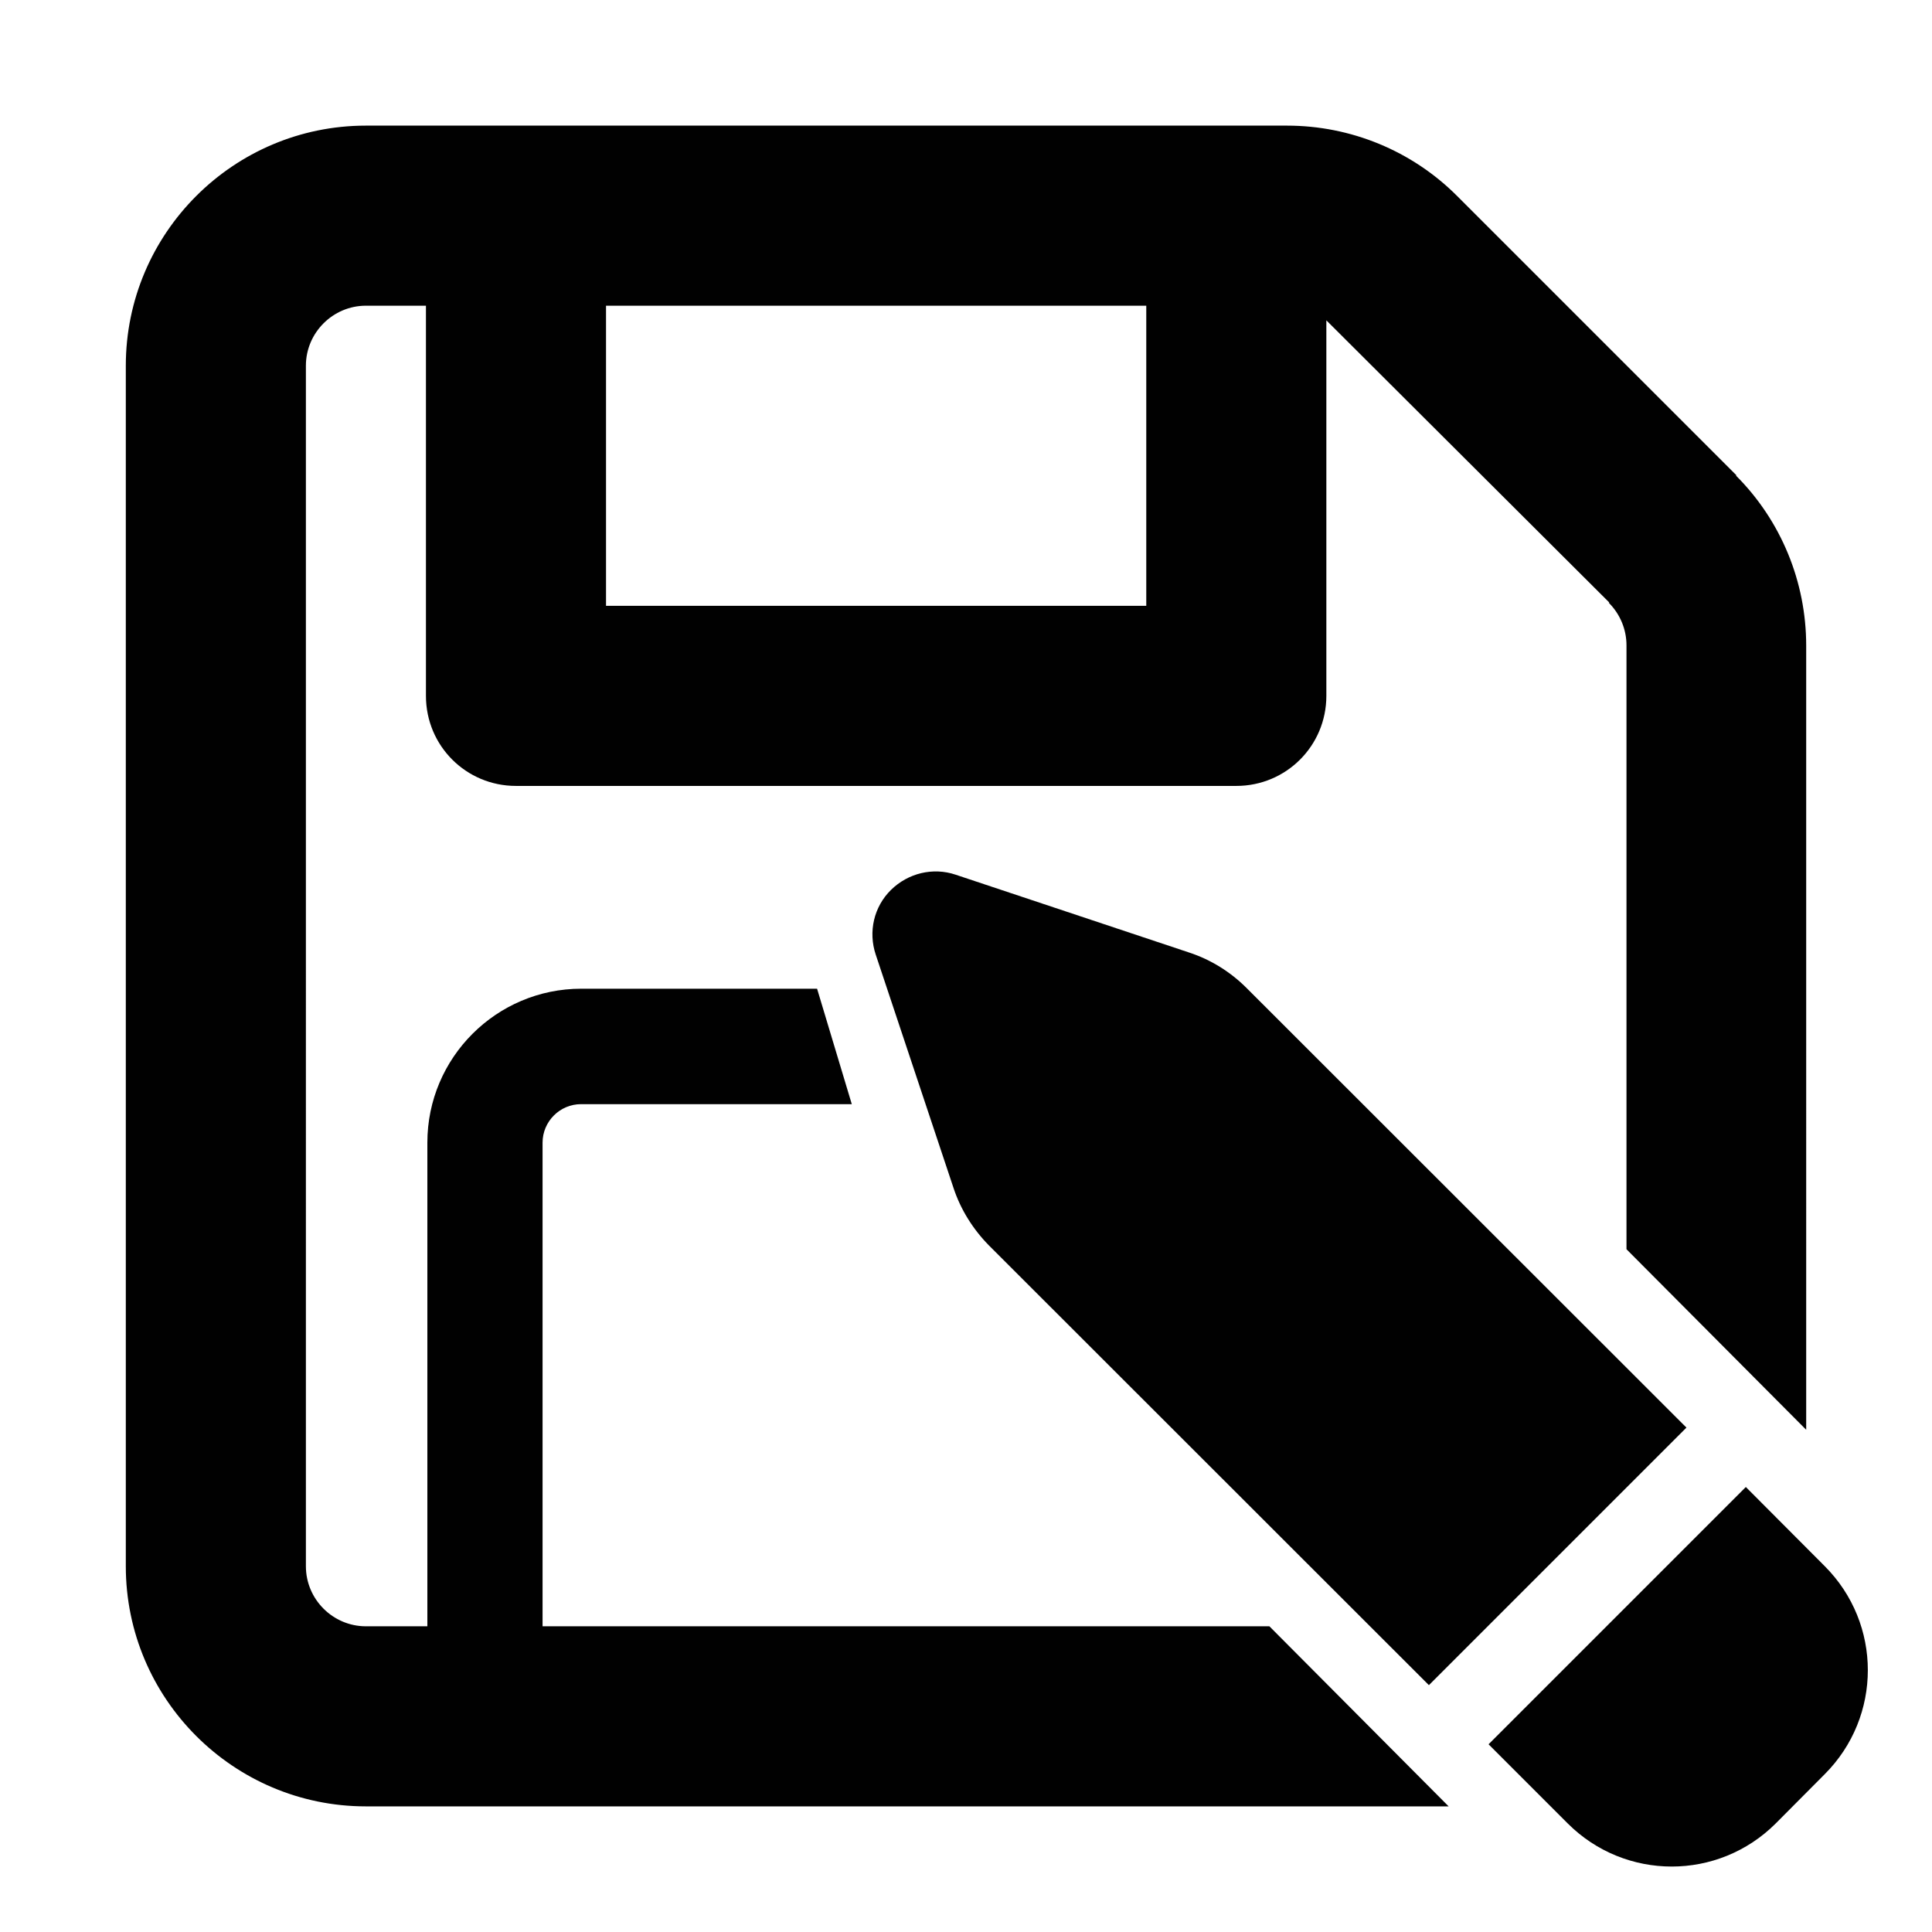 <?xml version="1.0" encoding="UTF-8" standalone="no"?>
<svg
   width="1792"
   height="1792"
   viewBox="0 0 1792 1792"
   version="1.1"
   id="svg240"
   sodipodi:docname="saveas.svg"
   inkscape:version="1.2.2 (b0a8486541, 2022-12-01)"
   xmlns:inkscape="http://www.inkscape.org/namespaces/inkscape"
   xmlns:sodipodi="http://sodipodi.sourceforge.net/DTD/sodipodi-0.dtd"
   xmlns="http://www.w3.org/2000/svg"
   xmlns:svg="http://www.w3.org/2000/svg">
  <defs
     id="defs244">
    <linearGradient
       id="linearGradient914"
       inkscape:swatch="solid">
      <stop
         style="stop-color:#000000;stop-opacity:1;"
         offset="0"
         id="stop912" />
    </linearGradient>
    <inkscape:path-effect
       effect="fill_between_many"
       method="originald"
       linkedpaths="#path8251,0,1|#path8246,0,1"
       id="path-effect8253" />
  </defs>
  <sodipodi:namedview
     id="namedview242"
     pagecolor="#ffffff"
     bordercolor="#000000"
     borderopacity="0.25"
     inkscape:showpageshadow="2"
     inkscape:pageopacity="0.0"
     inkscape:pagecheckerboard="0"
     inkscape:deskcolor="#d1d1d1"
     showgrid="false"
     inkscape:zoom="0.26871636"
     inkscape:cx="844.7569"
     inkscape:cy="1114.5581"
     inkscape:window-width="1920"
     inkscape:window-height="1172"
     inkscape:window-x="0"
     inkscape:window-y="0"
     inkscape:window-maximized="1"
     inkscape:current-layer="svg240" />
  <!--! Font Awesome Free 6.4.0 by @fontawesome - https://fontawesome.com License - https://fontawesome.com/license (Commercial License) Copyright 2023 Fonticons, Inc. -->
  <path
     id="path4265"
     style="fill:#010101;fill-opacity:1;stroke-width:0.584"
     d="m 1692.448,1645.669 c 53.382,-53.382 53.382,-139.67 0,-193.051 l -73.126,-73.369 -238.633,238.633 73.369,73.369 c 53.382,53.382 139.67,53.382 193.051,0 z M 1156.195,916.364 c -14.869,-14.869 -33.15,-26.325 -53.381,-32.907 L 886.362,811.307 c -20.963,-7.069 -44.119,-1.462 -59.963,14.138 -15.844,15.6 -21.207,38.757 -14.138,59.963 l 72.15,216.452 c 6.581,19.988 18.038,38.269 32.907,53.382 l 408.04,407.796 238.877,-238.877 z M 339.402,116.521 c -122.837,0 -222.707,99.87 -222.707,222.707 V 1452.772 c 0,122.837 99.87,222.707 222.707,222.707 H 1343.67 l -138.226,-138.869 -28.031,-28.162 H 503.25 v -448.611 c 0,-19.632 16.063,-35.693 35.695,-35.693 h 251.121 L 757.869,917.059 H 539.168 c -78.751,0 -142.779,64.027 -142.779,142.777 v 448.611 h -56.986 c -30.622,0 -55.676,-25.053 -55.676,-55.676 V 339.229 c 0,-30.622 25.053,-55.676 55.676,-55.676 h 55.678 v 361.9 c 0,46.281 37.234,83.516 83.516,83.516 h 668.125 c 46.282,0 83.516,-37.234 83.516,-83.516 V 297.123 c 1.044,1.044 1.739,1.739 2.783,2.783 l 259.596,258.898 -0.348,0.35 c 10.439,10.439 16.354,24.705 16.354,39.32 v 560.24 l 38.06,38.238 128.623,129.223 V 598.824 c 0,-59.157 -23.315,-115.879 -65.072,-157.637 l 0.348,-0.348 -259.246,-259.246 c -41.758,-41.758 -98.478,-65.072 -157.635,-65.072 z M 562.111,283.553 H 1063.205 V 561.938 H 562.111 Z" />
</svg>
